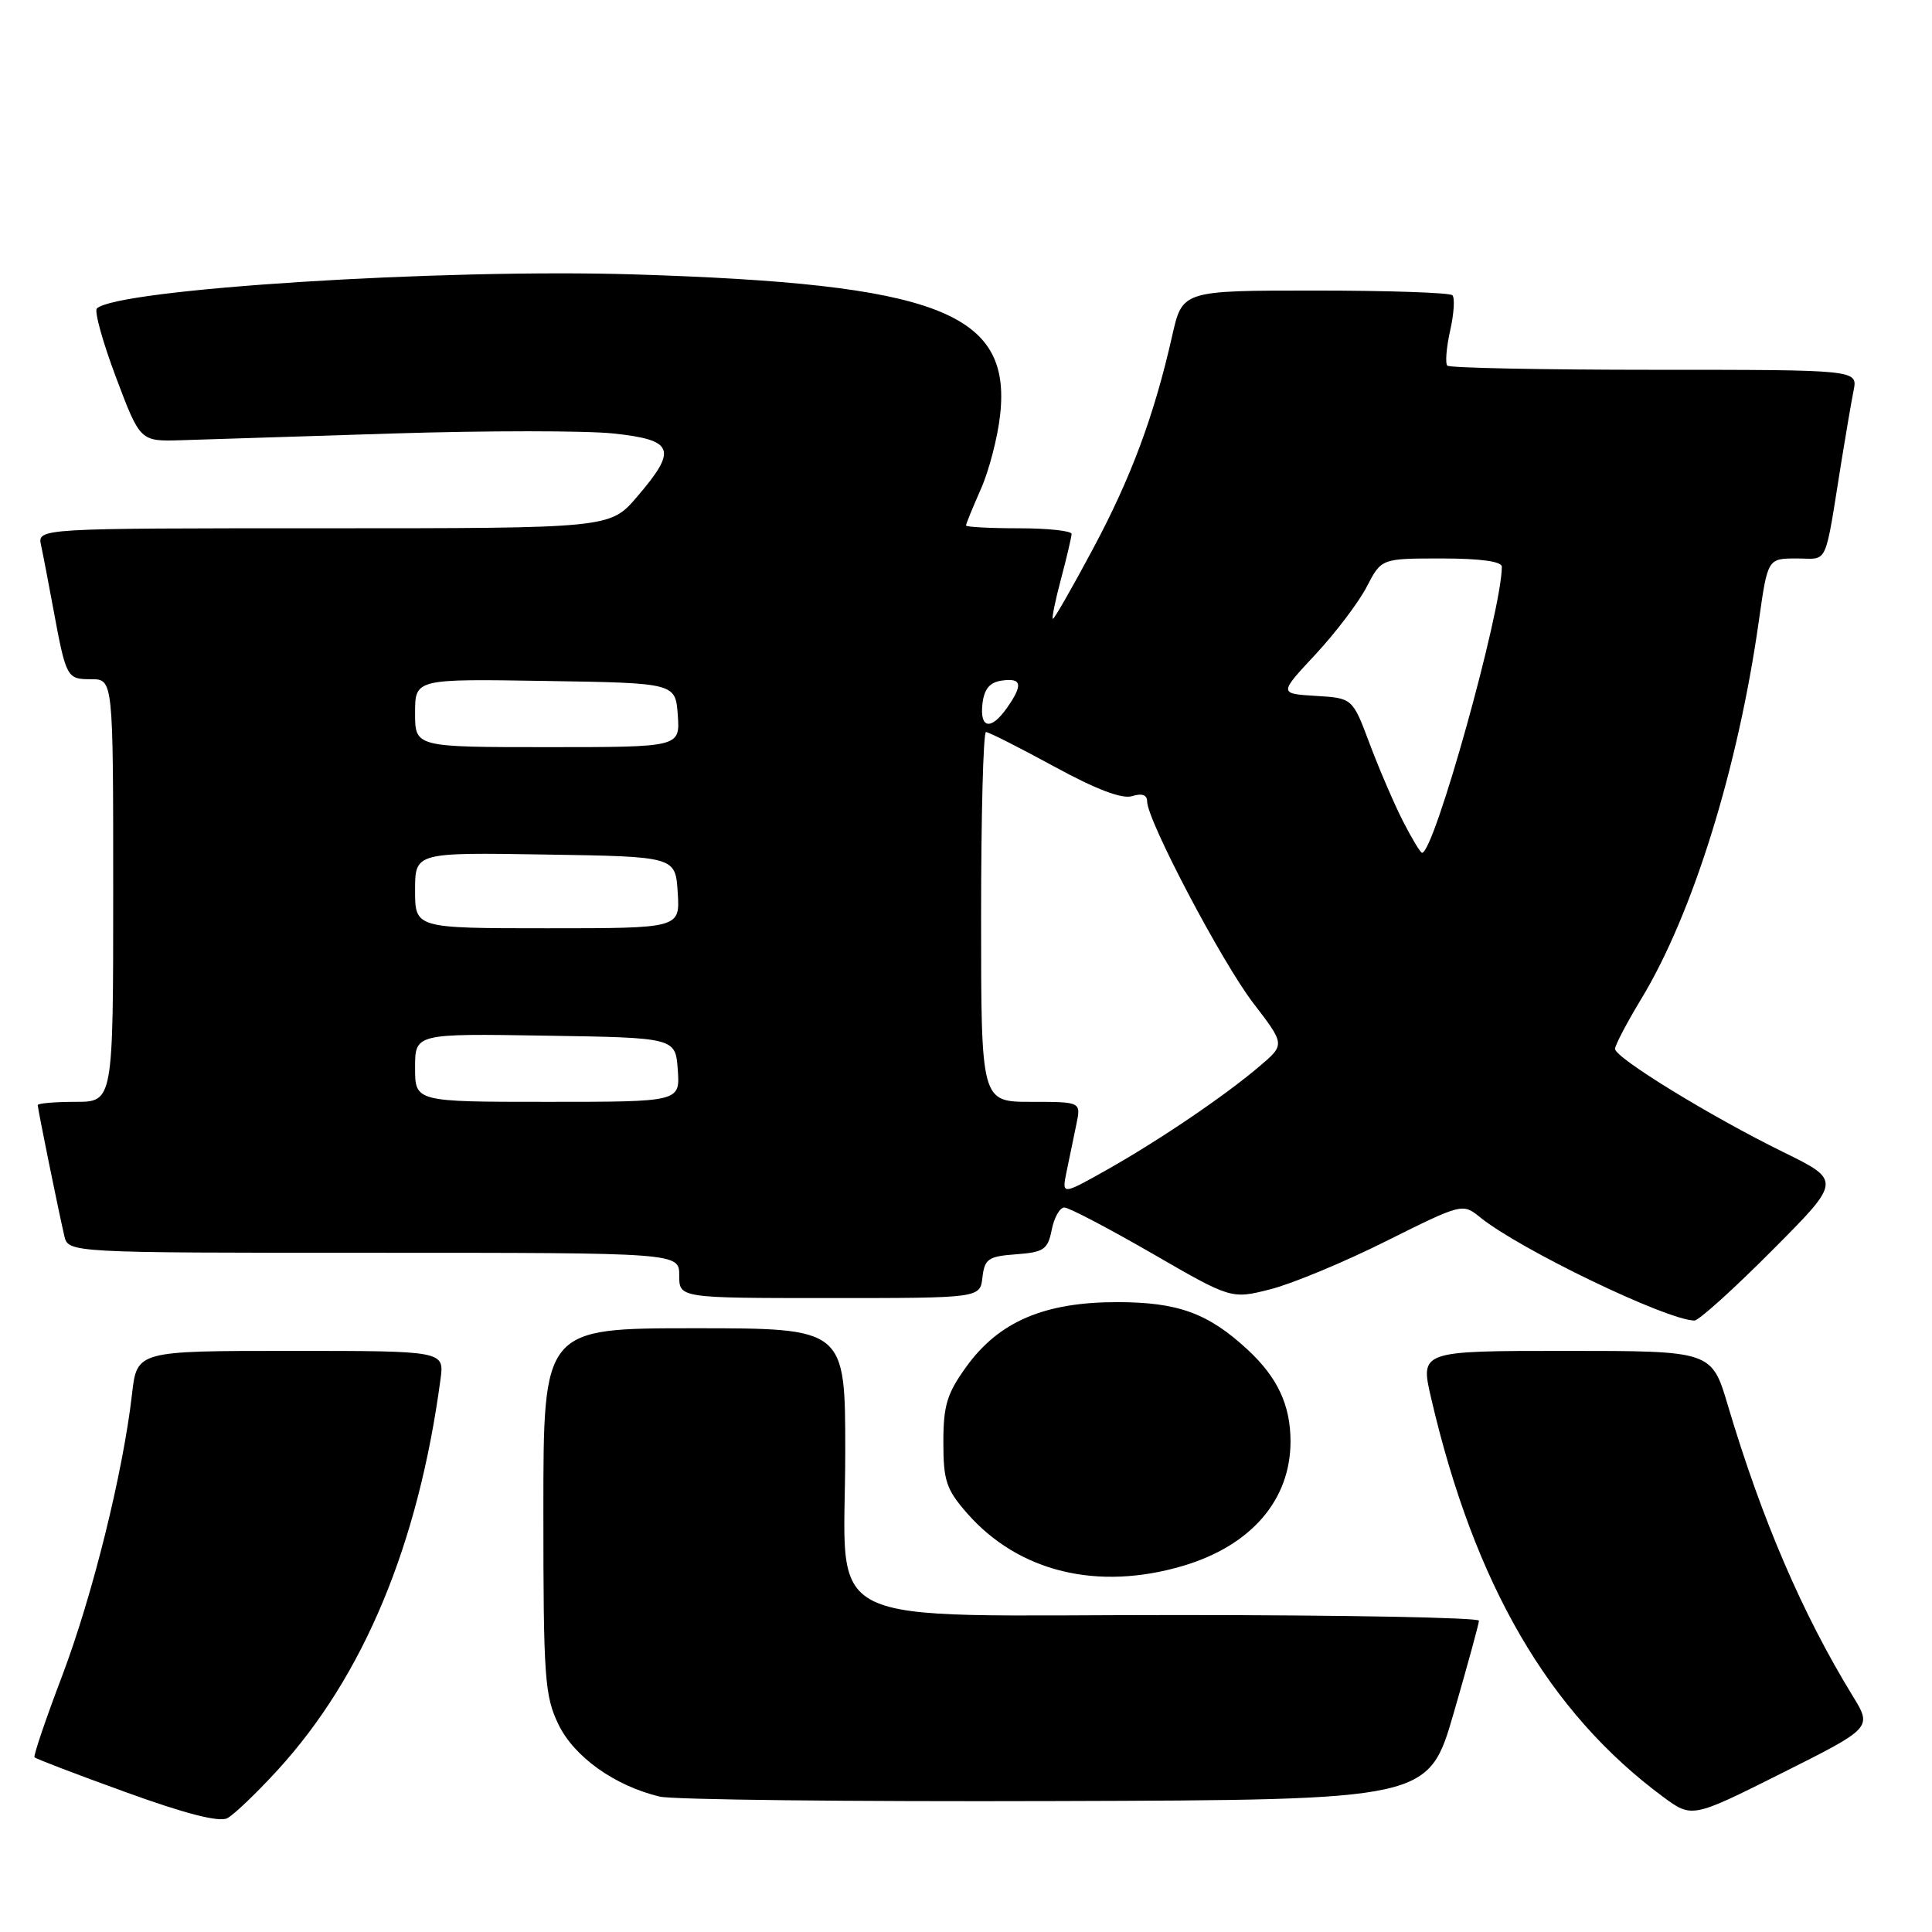 <?xml version="1.0" encoding="UTF-8" standalone="no"?>
<!DOCTYPE svg PUBLIC "-//W3C//DTD SVG 1.1//EN" "http://www.w3.org/Graphics/SVG/1.1/DTD/svg11.dtd" >
<svg xmlns="http://www.w3.org/2000/svg" xmlns:xlink="http://www.w3.org/1999/xlink" version="1.1" viewBox="0 0 256 256">
 <g >
 <path fill="currentColor"
d=" M 36.80 234.53 C 48.19 222.07 55.44 204.66 58.37 182.75 C 58.87 179.00 58.87 179.00 38.51 179.00 C 18.14 179.00 18.14 179.00 17.49 184.75 C 16.29 195.17 12.28 211.36 8.25 222.02 C 6.06 227.78 4.41 232.66 4.57 232.85 C 4.74 233.05 10.19 235.13 16.69 237.48 C 24.57 240.34 29.04 241.48 30.12 240.92 C 31.01 240.45 34.01 237.58 36.80 234.53 Z  M 245.49 224.72 C 238.82 213.84 233.44 201.31 228.96 186.25 C 226.81 179.00 226.81 179.00 207.49 179.00 C 188.18 179.00 188.18 179.00 189.63 185.25 C 195.37 209.95 205.21 226.87 220.34 238.07 C 224.19 240.92 224.19 240.92 236.14 234.93 C 248.08 228.94 248.08 228.94 245.49 224.72 Z  M 192.62 227.00 C 194.45 220.68 195.96 215.16 195.97 214.75 C 195.99 214.34 178.03 214.00 156.07 214.00 C 107.29 214.00 112.00 216.31 112.00 192.37 C 112.00 176.00 112.00 176.00 92.00 176.00 C 72.00 176.00 72.00 176.00 72.00 200.18 C 72.00 222.33 72.17 224.72 74.00 228.50 C 76.08 232.80 81.45 236.63 87.42 238.06 C 89.12 238.47 112.73 238.74 139.89 238.65 C 189.28 238.50 189.28 238.50 192.62 227.00 Z  M 156.77 207.48 C 165.78 204.80 171.00 198.76 171.00 191.00 C 171.00 186.20 169.29 182.53 165.34 178.86 C 160.10 174.00 156.09 172.54 148.00 172.54 C 138.39 172.54 132.38 175.11 128.07 181.06 C 125.48 184.64 125.00 186.21 125.00 191.12 C 125.00 196.21 125.39 197.37 128.15 200.52 C 134.98 208.30 145.44 210.84 156.77 207.48 Z  M 234.78 165.72 C 244.02 156.45 244.02 156.45 236.26 152.64 C 226.65 147.92 214.00 140.16 214.00 138.98 C 214.00 138.50 215.58 135.49 217.51 132.30 C 224.31 121.06 230.30 101.79 233.06 82.25 C 234.23 74.00 234.23 74.00 238.07 74.00 C 242.34 74.00 241.71 75.39 244.02 61.00 C 244.60 57.42 245.31 53.26 245.61 51.75 C 246.16 49.00 246.16 49.00 219.25 49.00 C 204.44 49.00 192.09 48.75 191.78 48.45 C 191.48 48.15 191.65 46.06 192.15 43.82 C 192.66 41.57 192.79 39.46 192.45 39.12 C 192.11 38.78 183.92 38.50 174.25 38.50 C 156.67 38.50 156.67 38.50 155.32 44.50 C 152.93 55.07 149.89 63.27 144.81 72.75 C 142.09 77.84 139.71 82.00 139.52 82.00 C 139.33 82.00 139.81 79.64 140.58 76.75 C 141.35 73.86 141.98 71.16 141.99 70.75 C 141.99 70.34 138.85 70.00 135.00 70.00 C 131.15 70.00 128.00 69.83 128.00 69.63 C 128.00 69.42 128.89 67.25 129.97 64.80 C 131.06 62.35 132.21 57.90 132.53 54.92 C 134.00 41.37 124.18 37.61 84.00 36.36 C 58.62 35.57 15.55 38.30 12.84 40.87 C 12.47 41.22 13.61 45.33 15.37 50.00 C 18.57 58.50 18.57 58.50 24.03 58.33 C 27.04 58.24 39.65 57.84 52.04 57.44 C 64.44 57.05 77.61 57.05 81.29 57.44 C 89.34 58.30 89.80 59.54 84.42 65.82 C 80.84 70.00 80.84 70.00 42.90 70.00 C 4.96 70.00 4.96 70.00 5.44 72.25 C 5.71 73.49 6.42 77.20 7.03 80.50 C 8.76 89.85 8.84 90.00 12.07 90.00 C 15.00 90.00 15.00 90.00 15.00 118.00 C 15.00 146.00 15.00 146.00 10.00 146.00 C 7.25 146.00 5.00 146.20 5.00 146.43 C 5.00 146.93 7.72 160.31 8.52 163.75 C 9.04 166.00 9.04 166.00 49.52 166.00 C 90.00 166.00 90.00 166.00 90.00 169.00 C 90.00 172.00 90.00 172.00 109.93 172.00 C 129.87 172.00 129.87 172.00 130.18 169.25 C 130.47 166.80 130.96 166.47 134.64 166.20 C 138.32 165.93 138.84 165.57 139.36 162.95 C 139.68 161.33 140.43 160.00 141.03 160.00 C 141.62 160.00 146.84 162.73 152.63 166.07 C 163.15 172.15 163.15 172.15 168.32 170.84 C 171.17 170.12 178.07 167.26 183.64 164.47 C 193.73 159.44 193.80 159.42 196.11 161.29 C 201.37 165.55 220.82 174.92 224.52 174.98 C 225.08 174.99 229.70 170.83 234.78 165.72 Z  M 141.34 155.19 C 141.70 153.43 142.28 150.65 142.62 149.00 C 143.25 146.00 143.25 146.00 136.62 146.00 C 130.00 146.00 130.00 146.00 130.00 121.50 C 130.00 108.03 130.29 97.00 130.65 97.00 C 131.01 97.00 135.06 99.05 139.67 101.56 C 145.26 104.61 148.69 105.91 150.02 105.49 C 151.31 105.08 152.00 105.32 152.00 106.19 C 152.00 108.69 161.90 127.50 166.09 132.95 C 170.28 138.41 170.28 138.41 166.89 141.29 C 162.22 145.26 153.64 151.07 146.59 155.05 C 140.68 158.37 140.68 158.37 141.34 155.19 Z  M 55.00 141.48 C 55.00 136.95 55.00 136.95 72.25 137.23 C 89.50 137.50 89.50 137.50 89.81 141.75 C 90.11 146.00 90.11 146.00 72.56 146.00 C 55.00 146.00 55.00 146.00 55.00 141.48 Z  M 55.00 117.98 C 55.00 112.95 55.00 112.95 72.25 113.23 C 89.50 113.50 89.50 113.50 89.80 118.25 C 90.11 123.00 90.11 123.00 72.55 123.00 C 55.00 123.00 55.00 123.00 55.00 117.98 Z  M 185.90 108.81 C 184.73 106.51 182.74 101.89 181.49 98.56 C 179.22 92.50 179.22 92.50 174.34 92.21 C 169.46 91.91 169.46 91.91 174.31 86.71 C 176.98 83.84 180.03 79.81 181.10 77.75 C 183.04 74.00 183.04 74.00 191.02 74.00 C 196.13 74.00 199.00 74.39 199.00 75.09 C 199.00 80.90 190.05 113.00 188.43 113.00 C 188.21 113.00 187.08 111.11 185.90 108.81 Z  M 55.00 94.48 C 55.00 89.95 55.00 89.95 72.25 90.23 C 89.50 90.50 89.50 90.50 89.81 94.75 C 90.11 99.00 90.11 99.00 72.56 99.00 C 55.00 99.00 55.00 99.00 55.00 94.48 Z  M 130.18 93.25 C 130.41 91.28 131.14 90.41 132.75 90.18 C 135.40 89.80 135.58 90.73 133.44 93.78 C 131.32 96.81 129.80 96.57 130.18 93.25 Z "/>
</g>
</svg>